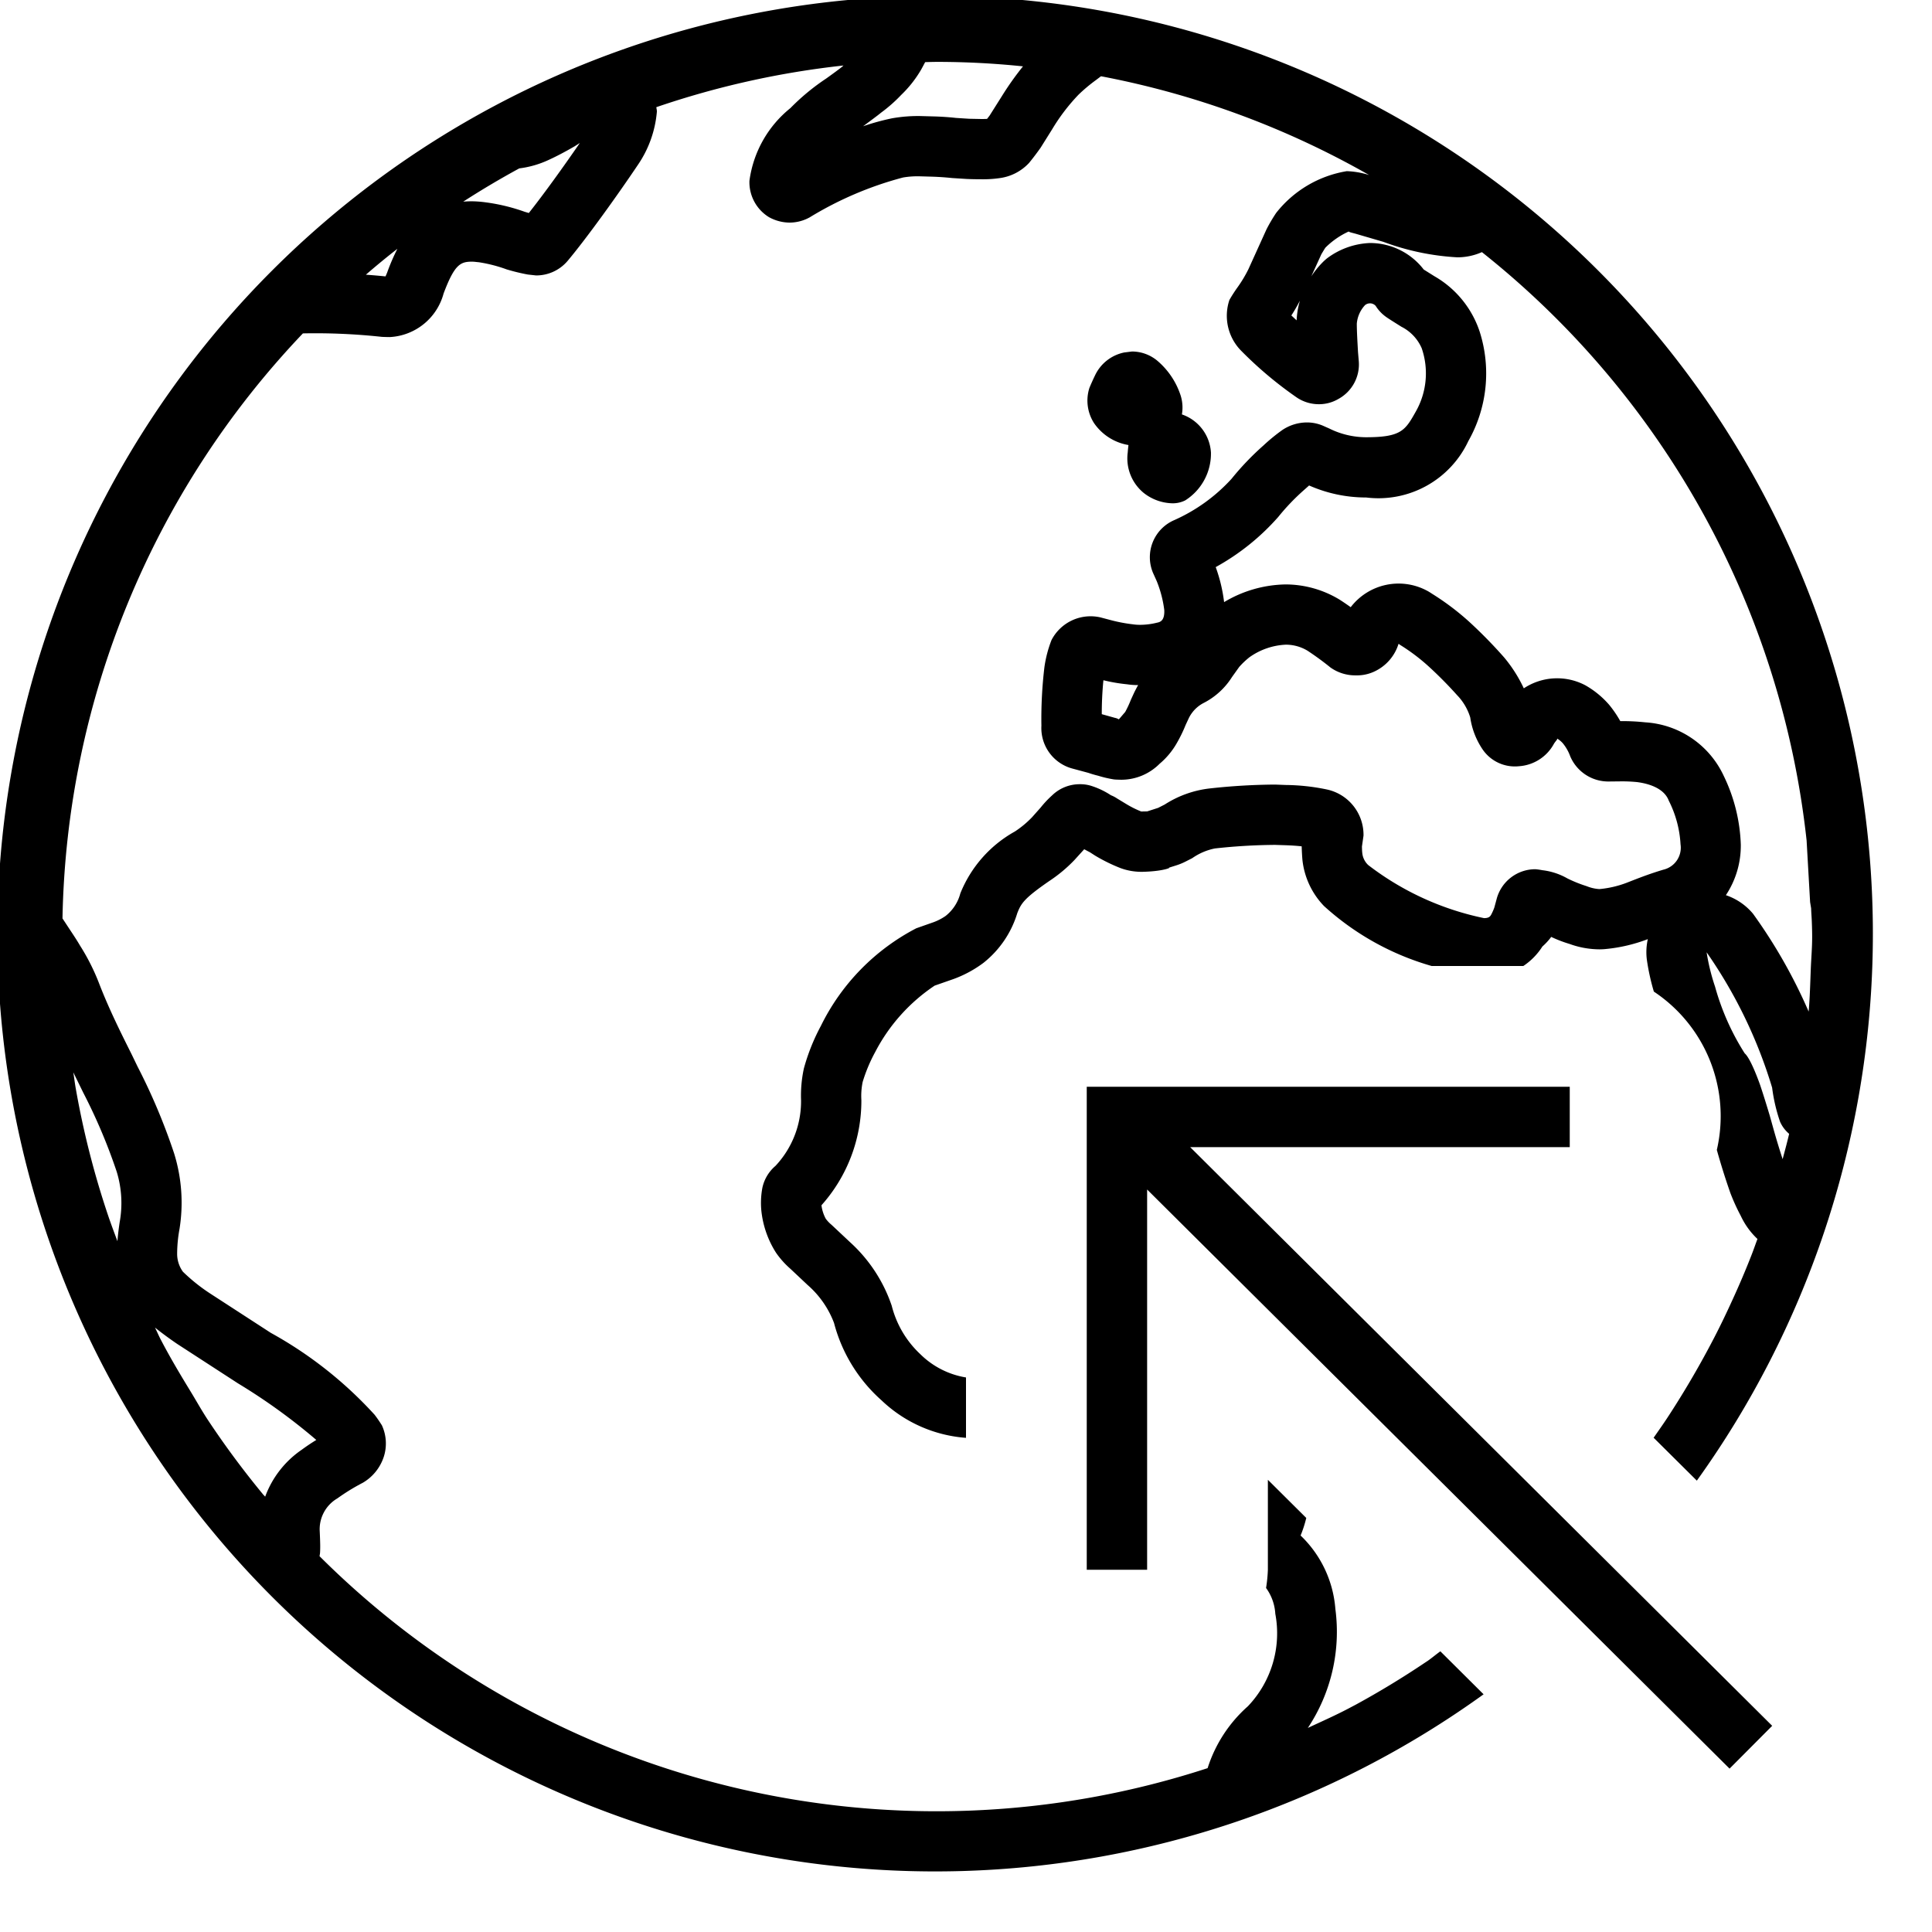 <svg id="icons" xmlns="http://www.w3.org/2000/svg" viewBox="0 0 32 32"><path d="M19.713 19l9.64 9.585-.706.709L19 19.702V26h-1v-8h8v1zm4.144 8.351l.716.712a15.532 15.532 0 1 1 3.532-3.539l-.716-.711.014-.019c.082-.118.165-.235.243-.356a15.104 15.104 0 0 0 .751-1.291c.107-.207.207-.417.304-.63.11-.24.214-.484.311-.733.034-.087.064-.175.097-.263a1.249 1.249 0 0 1-.277-.384 3.332 3.332 0 0 1-.172-.378 11.497 11.497 0 0 1-.224-.713 2.476 2.476 0 0 0-1.043-2.622 3.658 3.658 0 0 1-.117-.536.996.996 0 0 1 .017-.333 2.652 2.652 0 0 1-.69.163.953.953 0 0 1-.112.006 1.47 1.47 0 0 1-.496-.09 2.074 2.074 0 0 1-.302-.116 1.02 1.02 0 0 1-.146.159 1.092 1.092 0 0 1-.316.323h-1.518a4.478 4.478 0 0 1-1.783-.993 1.3 1.3 0 0 1-.358-.767 3.94 3.94 0 0 1-.012-.222q-.124-.014-.288-.019l-.152-.005a9.607 9.607 0 0 0-.997.059.992.992 0 0 0-.376.161l-.11.056a.998.998 0 0 1-.16.065l-.143.045c.1-.033-.012.051-.412.06h-.02a1 1 0 0 1-.344-.062 2.814 2.814 0 0 1-.419-.206l-.087-.056a5.125 5.125 0 0 1-.094-.05l-.163.18a2.427 2.427 0 0 1-.418.348c-.417.288-.465.37-.528.532a1.667 1.667 0 0 1-.56.822 1.926 1.926 0 0 1-.493.267l-.315.11a2.965 2.965 0 0 0-.985 1.1 2.607 2.607 0 0 0-.208.497 1.165 1.165 0 0 0-.021.3 2.598 2.598 0 0 1-.661 1.741.633.633 0 0 0 .071.223.561.561 0 0 0 .095.1l.308.289a2.503 2.503 0 0 1 .69 1.053 1.653 1.653 0 0 0 .474.802 1.396 1.396 0 0 0 .756.385v1a2.263 2.263 0 0 1-1.398-.62 2.59 2.59 0 0 1-.788-1.283 1.568 1.568 0 0 0-.437-.628l-.287-.27a1.436 1.436 0 0 1-.238-.267 1.602 1.602 0 0 1-.243-.707 1.365 1.365 0 0 1 .018-.365.656.656 0 0 1 .217-.364 1.563 1.563 0 0 0 .424-1.088 2.11 2.11 0 0 1 .047-.527 3.353 3.353 0 0 1 .282-.705 3.617 3.617 0 0 1 1.58-1.616l.29-.102a.905.905 0 0 0 .194-.101.7.7 0 0 0 .245-.374 2.044 2.044 0 0 1 .904-1.026 1.633 1.633 0 0 0 .284-.236l.143-.161a1.672 1.672 0 0 1 .188-.2.655.655 0 0 1 .458-.186.607.607 0 0 1 .203.031 1.316 1.316 0 0 1 .315.152.49.49 0 0 1 .098.051l.155.094a1.692 1.692 0 0 0 .248.124l.1-.002.18-.058.11-.056a1.738 1.738 0 0 1 .755-.267 10.346 10.346 0 0 1 1.073-.063l.184.007a3.468 3.468 0 0 1 .672.074.768.768 0 0 1 .608.765l-.026.18c.001.027.001.069.005.102a.318.318 0 0 0 .099.205 4.711 4.711 0 0 0 1.918.879c.078 0 .1-.025.118-.056a.902.902 0 0 0 .053-.12l.035-.129a.663.663 0 0 1 .644-.505 1.055 1.055 0 0 1 .114.016 1.091 1.091 0 0 1 .418.137 2.247 2.247 0 0 0 .319.128.664.664 0 0 0 .21.048 1.693 1.693 0 0 0 .476-.114c.197-.077.35-.137.582-.207a.374.374 0 0 0 .286-.42 1.821 1.821 0 0 0-.195-.724c-.06-.162-.245-.27-.523-.307a2.52 2.52 0 0 0-.279-.012l-.187.002a.685.685 0 0 1-.643-.417.734.734 0 0 0-.126-.22.427.427 0 0 0-.09-.074c.009.012-.03.045-.056.09a.712.712 0 0 1-.576.368.647.647 0 0 1-.599-.272 1.264 1.264 0 0 1-.209-.535.915.915 0 0 0-.218-.37 6.767 6.767 0 0 0-.47-.475 3.22 3.22 0 0 0-.47-.355.25.25 0 0 0-.03-.02.747.747 0 0 1-.395.456.675.675 0 0 1-.311.066.706.706 0 0 1-.421-.13 4.766 4.766 0 0 0-.38-.278.693.693 0 0 0-.361-.1 1.124 1.124 0 0 0-.601.208 1.323 1.323 0 0 0-.17.161l-.12.168a1.203 1.203 0 0 1-.472.43.556.556 0 0 0-.187.159.54.54 0 0 0-.06.1l-.048.103a2.315 2.315 0 0 1-.147.302 1.26 1.26 0 0 1-.285.342.896.896 0 0 1-.63.264c-.02 0-.099-.002-.123-.005a1.903 1.903 0 0 1-.266-.062 1.661 1.661 0 0 1-.16-.047l-.26-.07a.694.694 0 0 1-.518-.71 7.191 7.191 0 0 1 .05-.972 2.005 2.005 0 0 1 .117-.447.729.729 0 0 1 .811-.376l.152.04a2.593 2.593 0 0 0 .38.074.812.812 0 0 0 .13.009 1.158 1.158 0 0 0 .273-.035c.052-.01.13-.03.122-.21a1.907 1.907 0 0 0-.125-.479l-.063-.14a.669.669 0 0 1 .353-.87 2.853 2.853 0 0 0 .948-.683 4.574 4.574 0 0 1 .53-.554 3.027 3.027 0 0 1 .31-.254.734.734 0 0 1 .412-.127.672.672 0 0 1 .263.054l.104.046a1.373 1.373 0 0 0 .613.145c.582 0 .647-.116.821-.425a1.281 1.281 0 0 0 .098-1.049.72.72 0 0 0-.336-.356s-.22-.137-.25-.16a.637.637 0 0 1-.176-.185.128.128 0 0 0-.094-.043.136.136 0 0 0-.082.029.512.512 0 0 0-.137.307c0 .124.01.298.02.472l.013.154a.652.652 0 0 1-.338.622.631.631 0 0 1-.322.087.653.653 0 0 1-.38-.12 6.42 6.42 0 0 1-.904-.761.824.824 0 0 1-.199-.846 2.44 2.44 0 0 1 .133-.207 2.137 2.137 0 0 0 .182-.303l.299-.659a2.735 2.735 0 0 1 .16-.272 1.875 1.875 0 0 1 1.17-.692 1.404 1.404 0 0 1 .37.064 14.387 14.387 0 0 0-4.441-1.636l-.086.065a2.692 2.692 0 0 0-.286.24 3.204 3.204 0 0 0-.435.57l-.194.31c-.06.084-.122.167-.19.25a.808.808 0 0 1-.48.251 1.92 1.92 0 0 1-.317.02c-.076 0-.15-.001-.24-.005l-.237-.015a4.67 4.67 0 0 0-.336-.023l-.216-.006a1.424 1.424 0 0 0-.262.02 5.812 5.812 0 0 0-1.546.66.693.693 0 0 1-.334.087.717.717 0 0 1-.34-.09.679.679 0 0 1-.324-.602 1.861 1.861 0 0 1 .678-1.204 3.68 3.68 0 0 1 .593-.49s.21-.15.262-.194c.009-.006.017-.016.025-.022a14.397 14.397 0 0 0-3.1.69c.002.024.01.05.009.074a1.838 1.838 0 0 1-.318.887c-.337.501-.844 1.208-1.162 1.587a.68.68 0 0 1-.522.239l-.136-.015a3.292 3.292 0 0 1-.35-.085 2.404 2.404 0 0 0-.457-.118c-.044-.004-.082-.01-.118-.01-.192 0-.289.047-.47.528a.975.975 0 0 1-.891.721c-.026 0-.117-.002-.136-.004a10.21 10.21 0 0 0-1.303-.057 14.432 14.432 0 0 0-3.982 9.69l.125.19c.053.08.11.165.165.259a3.56 3.56 0 0 1 .322.642c.156.402.343.78.53 1.153l.102.211a10.053 10.053 0 0 1 .604 1.434 2.745 2.745 0 0 1 .09 1.256 2.314 2.314 0 0 0-.039.415.505.505 0 0 0 .096.292 2.98 2.98 0 0 0 .47.373l.985.639a6.7 6.7 0 0 1 1.718 1.355c.05.064.092.129.122.176a.719.719 0 0 1 .028.533.779.779 0 0 1-.345.42 3.394 3.394 0 0 0-.42.258.591.591 0 0 0-.292.55c.008.182.01.26.005.35-.001.016-.006.04-.008.058a14.472 14.472 0 0 0 14.709 3.51 2.297 2.297 0 0 1 .667-1.025 1.749 1.749 0 0 0 .454-1.532.805.805 0 0 0-.153-.427A2.465 2.465 0 0 0 21 26v-1.49l.636.632-.004.016a1.96 1.96 0 0 1-.09.275 1.881 1.881 0 0 1 .576 1.217 2.877 2.877 0 0 1-.456 1.97c.241-.113.485-.22.719-.346l.078-.041q.586-.32 1.137-.69l.05-.033c.072-.05.139-.108.211-.159zm-5.006-16.004a1.126 1.126 0 0 1-.183-.013 2.817 2.817 0 0 1-.392-.067 5.553 5.553 0 0 0-.027.562l.218.061a.181.181 0 0 1 .064.025c.019-.02.097-.114.105-.121a1.81 1.81 0 0 0 .096-.206l.058-.126c.018-.035.039-.076.061-.115zm2.68-6.367c-.044.083-.09.165-.142.245l.087.081a1.347 1.347 0 0 1 .055-.326zm8.103 13.8a.56.56 0 0 1-.15-.199 2.792 2.792 0 0 1-.132-.566 7.894 7.894 0 0 0-1.085-2.242 3.431 3.431 0 0 0 .14.57 4.075 4.075 0 0 0 .491 1.104c.015.013.096.081.255.523.052.155.105.327.159.506l.067.24c.048.17.097.33.147.483.037-.14.075-.278.108-.42zm-6.72-14.774l-.462-.135c-.071-.019-.12-.03-.11-.038a1.33 1.33 0 0 0-.388.268c-.017.023-.045.072-.068.11l-.167.367a1.43 1.43 0 0 1 .18-.225.896.896 0 0 1 .082-.075 1.266 1.266 0 0 1 .71-.253 1.123 1.123 0 0 1 .816.352 1.044 1.044 0 0 1 .074.087l.177.111a1.659 1.659 0 0 1 .75.918 2.274 2.274 0 0 1-.188 1.813 1.644 1.644 0 0 1-1.691.934 2.332 2.332 0 0 1-.946-.199l-.09.08a3.64 3.64 0 0 0-.421.441 3.866 3.866 0 0 1-1.036.831 2.612 2.612 0 0 1 .139.58 2.039 2.039 0 0 1 1.02-.293 1.73 1.73 0 0 1 .898.255c.051.033.112.074.179.122a.999.999 0 0 1 1.268-.271c.02.01.05.029.077.047a4.317 4.317 0 0 1 .615.463 7.809 7.809 0 0 1 .582.594 2.337 2.337 0 0 1 .325.511.999.999 0 0 1 1.02-.05 1.497 1.497 0 0 1 .394.323 1.846 1.846 0 0 1 .184.27h.001a3.58 3.58 0 0 1 .412.02 1.537 1.537 0 0 1 1.3.886 2.817 2.817 0 0 1 .283 1.134 1.48 1.48 0 0 1-.247.843.998.998 0 0 1 .45.308 8.636 8.636 0 0 1 .921 1.62c.02-.23.026-.465.035-.698.007-.18.023-.358.023-.537 0-.081-.002-.16-.005-.233-.002-.082-.01-.161-.012-.242l-.017-.104-.058-1.021a14.435 14.435 0 0 0-5.378-9.744.997.997 0 0 1-.407.086 4.15 4.15 0 0 1-1.224-.256zm-8.618-1.915a3.942 3.942 0 0 1 .476-.131 2.476 2.476 0 0 1 .465-.038l.217.006c.133.003.273.013.378.025l.219.014.197.004c.034 0 .065 0 .101-.002l.041-.053.202-.32a4.93 4.93 0 0 1 .352-.497 13.814 13.814 0 0 0-1.423-.074c-.074 0-.197.004-.197.004-.01.017-.054.102-.07.129a1.922 1.922 0 0 1-.329.416 2.45 2.45 0 0 1-.333.293c-.05.043-.22.167-.296.224zM7.672 3.34c.047-.004.095-.006.145-.006a1.848 1.848 0 0 1 .224.017 3.128 3.128 0 0 1 .65.157l.068.02c.249-.314.577-.77.845-1.16l-.086.055c-.162.094-.308.17-.433.227a1.626 1.626 0 0 1-.484.139q-.475.258-.93.552zM6.06 4.55q.158.011.325.028a.987.987 0 0 0 .028-.065 3.41 3.41 0 0 1 .169-.392q-.267.208-.522.429zM1.933 19.407a9.266 9.266 0 0 0-.554-1.309l-.165-.337c.015.093.026.187.043.28a14.31 14.31 0 0 0 .546 2.128c.045.13.094.26.142.389.008-.1.02-.203.037-.314a1.776 1.776 0 0 0-.049-.837zm3.306 4.443a9.758 9.758 0 0 0-1.297-.937l-1.008-.654a6.006 6.006 0 0 1-.367-.27c.035.069.064.14.1.207.148.284.312.56.48.835.1.163.192.33.297.489a14.633 14.633 0 0 0 .92 1.24c.01.01.02.019.028.03a1.617 1.617 0 0 1 .606-.778c.08-.059.16-.112.241-.162zM18.948 8.168a.794.794 0 0 0 .465.168.459.459 0 0 0 .218-.048.916.916 0 0 0 .426-.794.713.713 0 0 0-.481-.63.664.664 0 0 0-.022-.317 1.273 1.273 0 0 0-.371-.56.656.656 0 0 0-.434-.165l-.128.016a.686.686 0 0 0-.485.382 3.815 3.815 0 0 0-.092.205.69.69 0 0 0 .076.582.865.865 0 0 0 .564.363l.007.002a1.96 1.96 0 0 0-.012.12.74.74 0 0 0 .269.676z"/></svg>